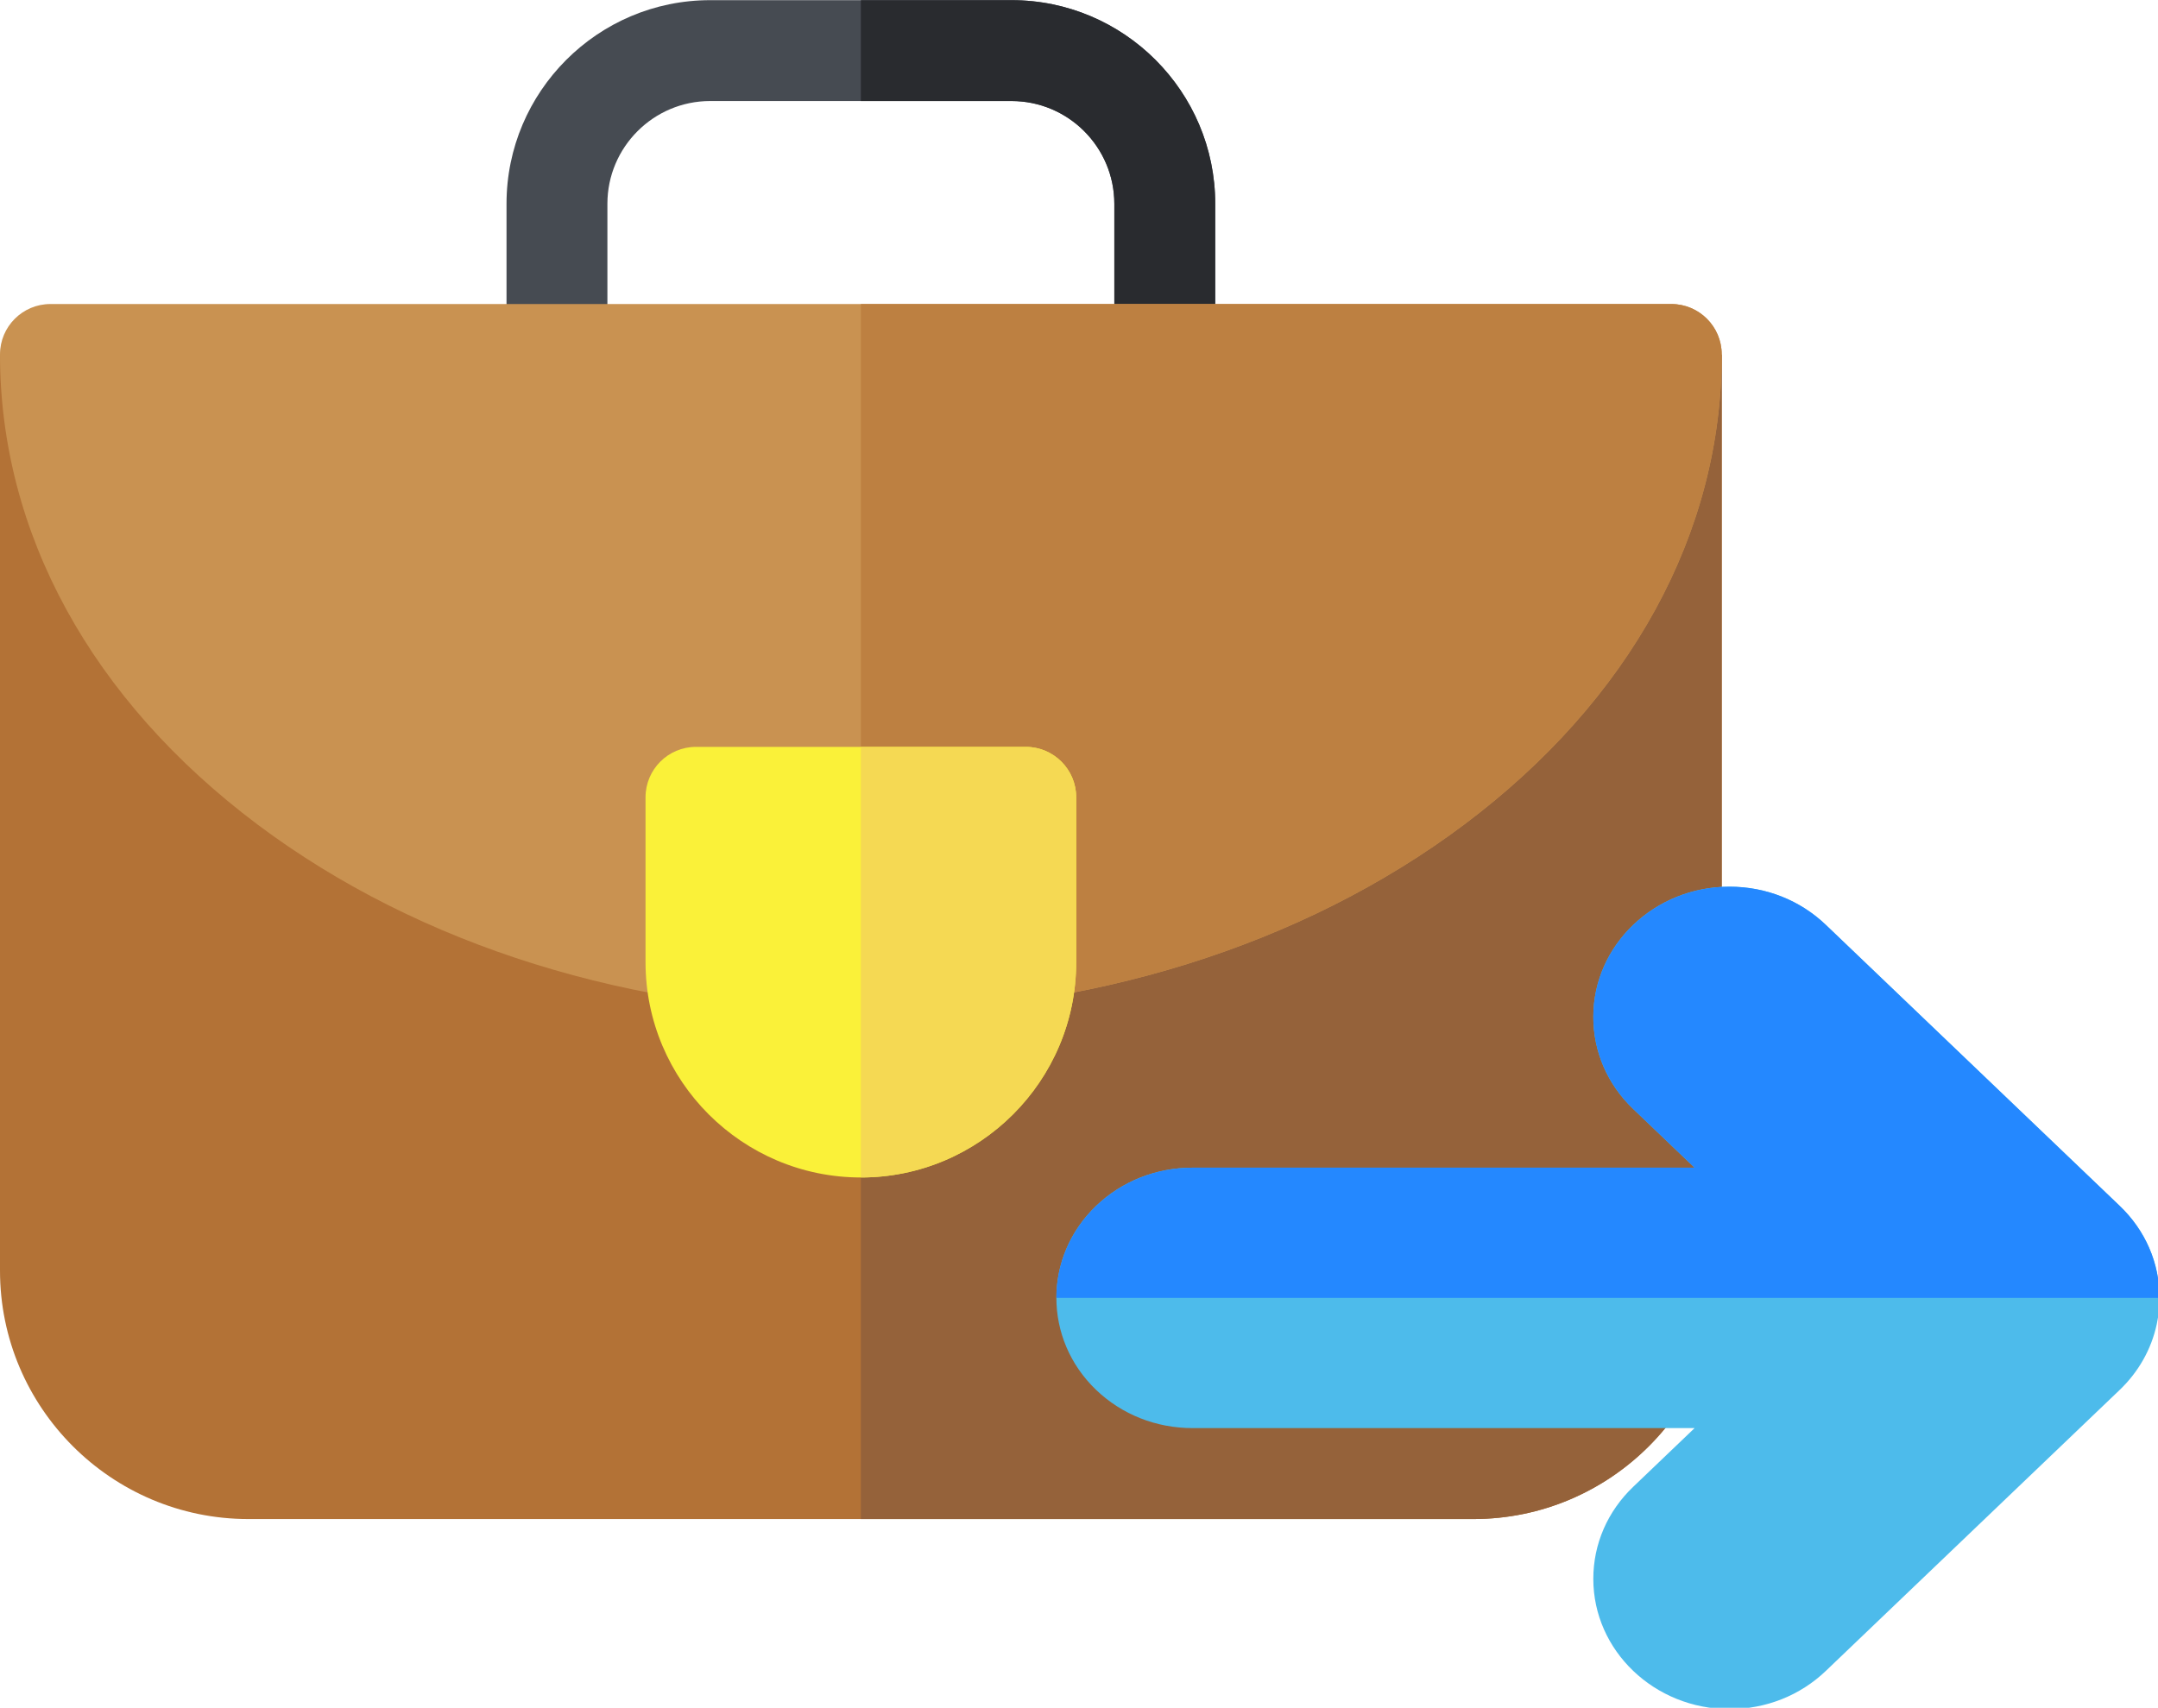 <?xml version="1.0" encoding="UTF-8" standalone="no"?>
<svg
   xmlns:dc="http://purl.org/dc/elements/1.1/"
   xmlns:cc="http://creativecommons.org/ns#"
   xmlns:rdf="http://www.w3.org/1999/02/22-rdf-syntax-ns#"
   xmlns:svg="http://www.w3.org/2000/svg"
   xmlns="http://www.w3.org/2000/svg"
   xmlns:sodipodi="http://sodipodi.sourceforge.net/DTD/sodipodi-0.dtd"
   xmlns:inkscape="http://www.inkscape.org/namespaces/inkscape"
   width="170.06mm"
   height="134.601mm"
   viewBox="0 0 170.06 134.601"
   version="1.1"
   id="svg8"
   inkscape:version="1.0.2 (e86c870879, 2021-01-15, custom)"
   sodipodi:docname="add-trip-sent.svg">
  <defs
     id="defs2" />
  <sodipodi:namedview
     id="base"
     pagecolor="#ffffff"
     bordercolor="#666666"
     borderopacity="1.0"
     inkscape:pageopacity="0.0"
     inkscape:pageshadow="2"
     inkscape:zoom="0.35"
     inkscape:cx="259.57036"
     inkscape:cy="251.58605"
     inkscape:document-units="mm"
     inkscape:current-layer="g1243"
     inkscape:document-rotation="0"
     showgrid="false"
     inkscape:window-width="1920"
     inkscape:window-height="1028"
     inkscape:window-x="0"
     inkscape:window-y="28"
     inkscape:window-maximized="1"
     fit-margin-top="0"
     fit-margin-left="0"
     fit-margin-right="0"
     fit-margin-bottom="0" />
  <g
     inkscape:label="Layer 1"
     inkscape:groupmode="layer"
     id="layer1"
     transform="translate(-37.155,-81.601)">
    <g
       id="g986"
       transform="matrix(0.265,0,0,0.265,37.155,73.631)">
      <g
         id="g966">
        <path
           d="m 361.375,135.498 h -30 V 90.69 c 0,-16.855 -13.713,-30.567 -30.567,-30.567 h -89.615 c -16.854,0 -30.567,13.712 -30.567,30.567 v 44.808 h -30 V 90.69 c 0,-33.397 27.171,-60.567 60.567,-60.567 h 89.615 c 33.396,0 60.567,27.17 60.567,60.567 z"
           fill="#464b52"
           id="path964" />
      </g>
      <path
         d="M 300.808,30.123 H 256 v 30 h 44.808 c 16.854,0 30.567,13.712 30.567,30.567 v 44.808 h 30 V 90.69 c 0,-33.397 -27.171,-60.567 -60.567,-60.567 z"
         fill="#292b2f"
         id="path968" />
      <g
         id="g972">
        <path
           d="M 438.12,481.877 H 73.88 C 33.143,481.877 0,448.734 0,407.997 v -272.5 c 0,0 131.383,165.75 256,165.75 124.617,0 256,-165.75 256,-165.75 v 272.5 c 0,40.738 -33.143,73.88 -73.88,73.88 z"
           fill="#b37236"
           id="path970" />
      </g>
      <path
         d="m 438.12,481.877 c 40.737,0 73.88,-33.143 73.88,-73.88 v -272.5 c 0,0 -131.383,165.75 -256,165.75 v 180.63 z"
         fill="#95623a"
         id="path974" />
      <g
         id="g978">
        <path
           d="M 256,331.248 C 188.402,331.248 124.686,311.382 76.588,275.31 27.199,238.269 0,188.616 0,135.498 c 0,-8.284 6.716,-15 15,-15 h 482 c 8.284,0 15,6.716 15,15 0,53.118 -27.199,102.771 -76.588,139.812 C 387.314,311.381 323.598,331.248 256,331.248 Z"
           fill="#c99251"
           id="path976" />
      </g>
      <path
         d="M 497,120.498 H 256 v 210.75 c 67.598,0 131.314,-19.866 179.412,-55.938 C 484.801,238.269 512,188.616 512,135.498 c 0,-8.285 -6.716,-15 -15,-15 z"
         fill="#bd8041"
         id="path980" />
      <path
         d="m 305.035,252.213 h -98.07 c -8.284,0 -15,6.716 -15,15 v 49.035 c 0,35.309 28.726,64.035 64.035,64.035 35.309,0 64.035,-28.726 64.035,-64.035 v -49.035 c 0,-8.284 -6.716,-15 -15,-15 z"
         fill="#faf139"
         id="path982" />
      <path
         d="M 305.035,252.213 H 256 v 128.069 c 35.31,0 64.035,-28.726 64.035,-64.035 v -49.035 c 0,-8.283 -6.716,-14.999 -15,-14.999 z"
         fill="#f5d953"
         id="path984" />
    </g>
    <g
       id="g1243"
       transform="matrix(0.353,0,0,0.353,15.528,66.181)">
      <g
         transform="matrix(-0.481,0,0,-0.46,543.366,451.232)"
         id="g279">
        <path
           style="fill:#4dbbeb"
           d="M 493.52,211.306 C 481.582,199.37 465.713,192.797 448.792,192.797 L 215.79,192.794 244.255,164.33 c 11.958,-11.941 18.542,-27.823 18.542,-44.722 0,-34.849 -28.354,-63.2 -63.218,-63.2 -16.874,0 -32.741,6.573 -44.681,18.512 L 18.601,211.22 C 9.76,220.026 3.774,231.111 1.286,243.276 0.433,247.441 0,251.722 0,256.001 c 0,16.929 6.607,32.832 18.584,44.761 l 136.288,136.287 c 11.939,11.958 27.822,18.543 44.723,18.543 34.849,0 63.2,-28.353 63.202,-63.201 0.002,-16.879 -6.57,-32.752 -18.512,-44.696 l -28.493,-28.493 h 233.035 c 16.886,0 32.759,-6.574 44.694,-18.513 24.639,-24.643 24.639,-64.74 -0.001,-89.383 z"
           id="path221" />
        <path
           style="fill:#2488ff"
           d="m 18.584,300.76 136.288,136.287 c 11.939,11.958 27.822,18.543 44.723,18.543 34.849,0 63.2,-28.353 63.202,-63.201 0.002,-16.879 -6.57,-32.752 -18.512,-44.696 L 215.792,319.2 h 233.035 c 16.886,0 32.759,-6.574 44.694,-18.513 C 505.84,288.368 512,272.184 512,256.001 H 0 c 0,16.928 6.607,32.832 18.584,44.759 z"
           id="path223" />
        <g
           id="g225" />
        <g
           id="g227" />
        <g
           id="g229" />
        <g
           id="g231" />
        <g
           id="g233" />
        <g
           id="g235" />
        <g
           id="g237" />
        <g
           id="g239" />
        <g
           id="g241" />
        <g
           id="g243" />
        <g
           id="g245" />
        <g
           id="g247" />
        <g
           id="g249" />
        <g
           id="g251" />
        <g
           id="g253" />
      </g>
    </g>
  </g>
</svg>
